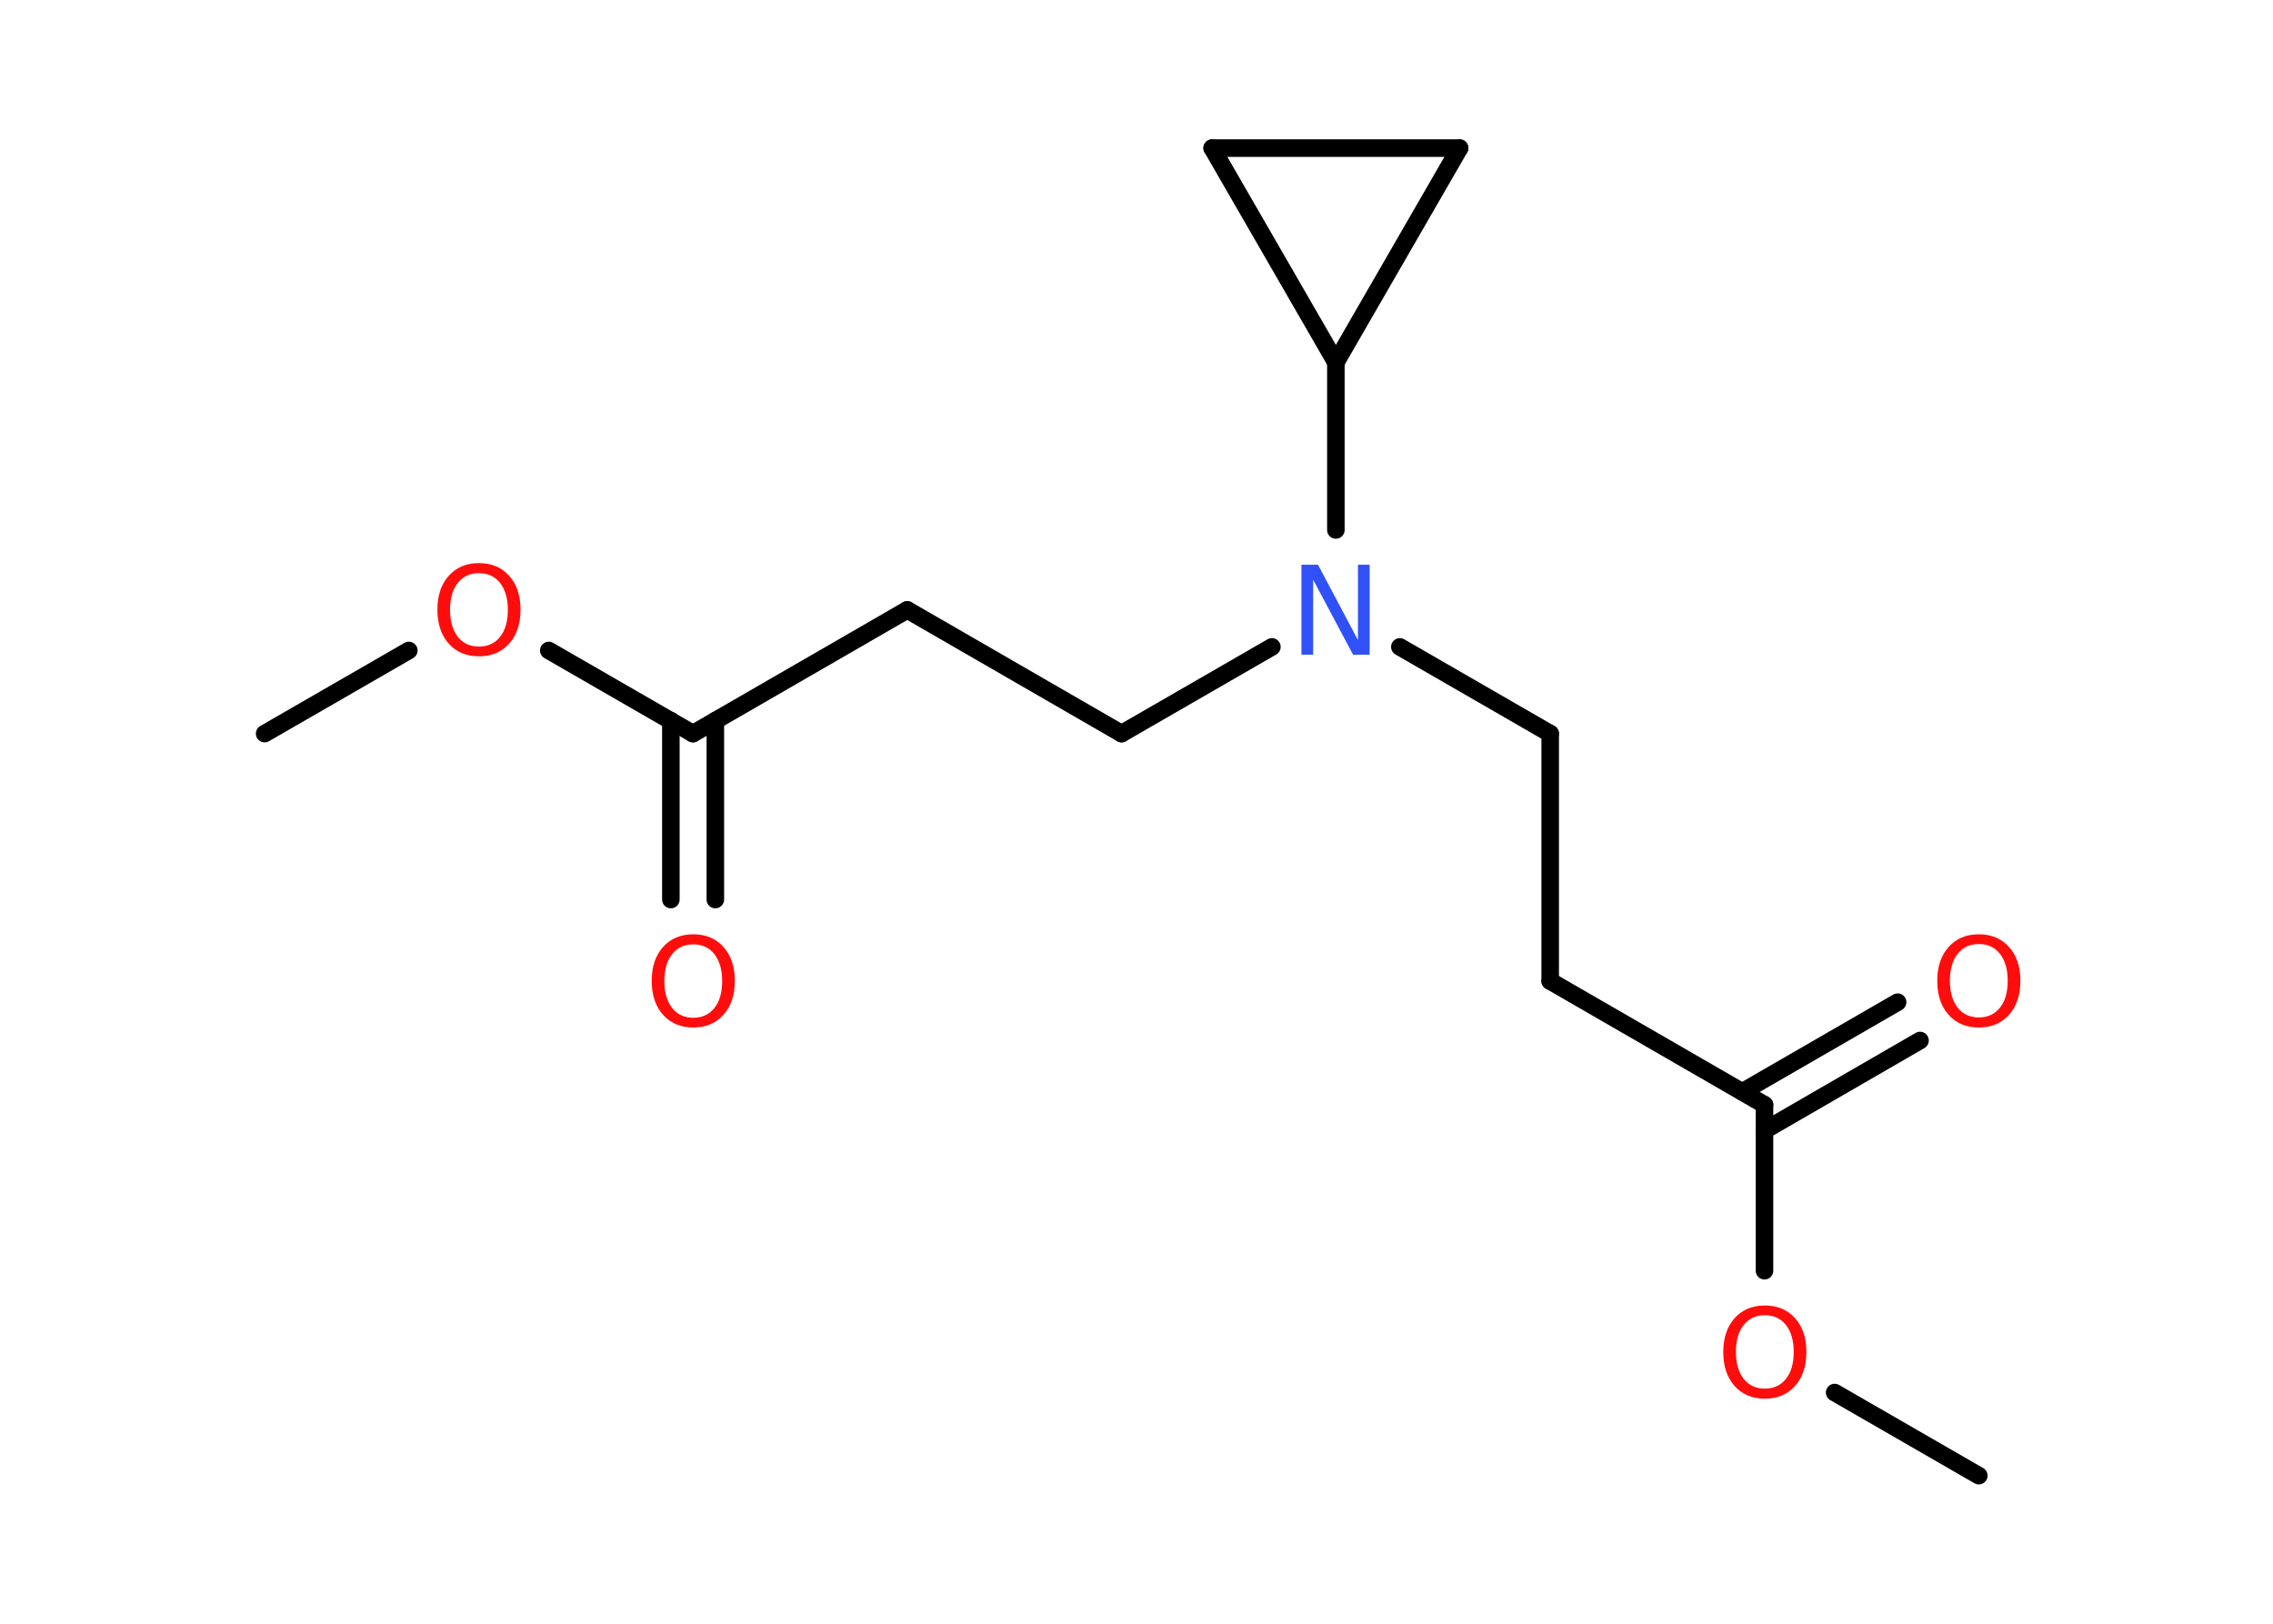 <?xml version='1.0' encoding='UTF-8'?>
<!DOCTYPE svg PUBLIC "-//W3C//DTD SVG 1.1//EN" "http://www.w3.org/Graphics/SVG/1.1/DTD/svg11.dtd">
<svg version='1.2' xmlns='http://www.w3.org/2000/svg' xmlns:xlink='http://www.w3.org/1999/xlink' width='70.0mm' height='50.0mm' viewBox='0 0 70.0 50.0'>
  <desc>Generated by the Chemistry Development Kit (http://github.com/cdk)</desc>
  <g stroke-linecap='round' stroke-linejoin='round' stroke='#000000' stroke-width='.54' fill='#FF0D0D'>
    <rect x='.0' y='.0' width='70.0' height='50.0' fill='#FFFFFF' stroke='none'/>
    <g id='mol1' class='mol'>
      <line id='mol1bnd1' class='bond' x1='60.94' y1='45.44' x2='56.5' y2='42.88'/>
      <line id='mol1bnd2' class='bond' x1='54.34' y1='39.13' x2='54.34' y2='34.02'/>
      <g id='mol1bnd3' class='bond'>
        <line x1='53.66' y1='33.62' x2='58.44' y2='30.86'/>
        <line x1='54.34' y1='34.81' x2='59.13' y2='32.04'/>
      </g>
      <line id='mol1bnd4' class='bond' x1='54.34' y1='34.02' x2='47.74' y2='30.21'/>
      <line id='mol1bnd5' class='bond' x1='47.74' y1='30.21' x2='47.74' y2='22.59'/>
      <line id='mol1bnd6' class='bond' x1='47.74' y1='22.59' x2='43.11' y2='19.92'/>
      <line id='mol1bnd7' class='bond' x1='39.17' y1='19.92' x2='34.54' y2='22.59'/>
      <line id='mol1bnd8' class='bond' x1='34.54' y1='22.59' x2='27.94' y2='18.78'/>
      <line id='mol1bnd9' class='bond' x1='27.94' y1='18.78' x2='21.34' y2='22.59'/>
      <g id='mol1bnd10' class='bond'>
        <line x1='22.03' y1='22.19' x2='22.03' y2='27.7'/>
        <line x1='20.66' y1='22.19' x2='20.66' y2='27.7'/>
      </g>
      <line id='mol1bnd11' class='bond' x1='21.34' y1='22.59' x2='16.9' y2='20.03'/>
      <line id='mol1bnd12' class='bond' x1='12.59' y1='20.03' x2='8.15' y2='22.59'/>
      <line id='mol1bnd13' class='bond' x1='41.14' y1='16.32' x2='41.14' y2='11.16'/>
      <line id='mol1bnd14' class='bond' x1='41.14' y1='11.16' x2='37.33' y2='4.56'/>
      <line id='mol1bnd15' class='bond' x1='37.33' y1='4.56' x2='44.95' y2='4.56'/>
      <line id='mol1bnd16' class='bond' x1='41.14' y1='11.16' x2='44.95' y2='4.56'/>
      <path id='mol1atm2' class='atom' d='M54.35 40.5q-.41 .0 -.65 .3q-.24 .3 -.24 .83q.0 .52 .24 .83q.24 .3 .65 .3q.41 .0 .65 -.3q.24 -.3 .24 -.83q.0 -.52 -.24 -.83q-.24 -.3 -.65 -.3zM54.35 40.2q.58 .0 .93 .39q.35 .39 .35 1.04q.0 .66 -.35 1.05q-.35 .39 -.93 .39q-.58 .0 -.93 -.39q-.35 -.39 -.35 -1.05q.0 -.65 .35 -1.04q.35 -.39 .93 -.39z' stroke='none'/>
      <path id='mol1atm4' class='atom' d='M60.94 29.07q-.41 .0 -.65 .3q-.24 .3 -.24 .83q.0 .52 .24 .83q.24 .3 .65 .3q.41 .0 .65 -.3q.24 -.3 .24 -.83q.0 -.52 -.24 -.83q-.24 -.3 -.65 -.3zM60.94 28.77q.58 .0 .93 .39q.35 .39 .35 1.04q.0 .66 -.35 1.05q-.35 .39 -.93 .39q-.58 .0 -.93 -.39q-.35 -.39 -.35 -1.05q.0 -.65 .35 -1.04q.35 -.39 .93 -.39z' stroke='none'/>
      <path id='mol1atm7' class='atom' d='M40.09 17.39h.5l1.23 2.32v-2.32h.36v2.77h-.51l-1.23 -2.31v2.31h-.36v-2.77z' stroke='none' fill='#3050F8'/>
      <path id='mol1atm11' class='atom' d='M21.35 29.08q-.41 .0 -.65 .3q-.24 .3 -.24 .83q.0 .52 .24 .83q.24 .3 .65 .3q.41 .0 .65 -.3q.24 -.3 .24 -.83q.0 -.52 -.24 -.83q-.24 -.3 -.65 -.3zM21.35 28.77q.58 .0 .93 .39q.35 .39 .35 1.04q.0 .66 -.35 1.05q-.35 .39 -.93 .39q-.58 .0 -.93 -.39q-.35 -.39 -.35 -1.05q.0 -.65 .35 -1.04q.35 -.39 .93 -.39z' stroke='none'/>
      <path id='mol1atm12' class='atom' d='M14.75 17.65q-.41 .0 -.65 .3q-.24 .3 -.24 .83q.0 .52 .24 .83q.24 .3 .65 .3q.41 .0 .65 -.3q.24 -.3 .24 -.83q.0 -.52 -.24 -.83q-.24 -.3 -.65 -.3zM14.75 17.34q.58 .0 .93 .39q.35 .39 .35 1.04q.0 .66 -.35 1.05q-.35 .39 -.93 .39q-.58 .0 -.93 -.39q-.35 -.39 -.35 -1.05q.0 -.65 .35 -1.04q.35 -.39 .93 -.39z' stroke='none'/>
    </g>
  </g>
</svg>
